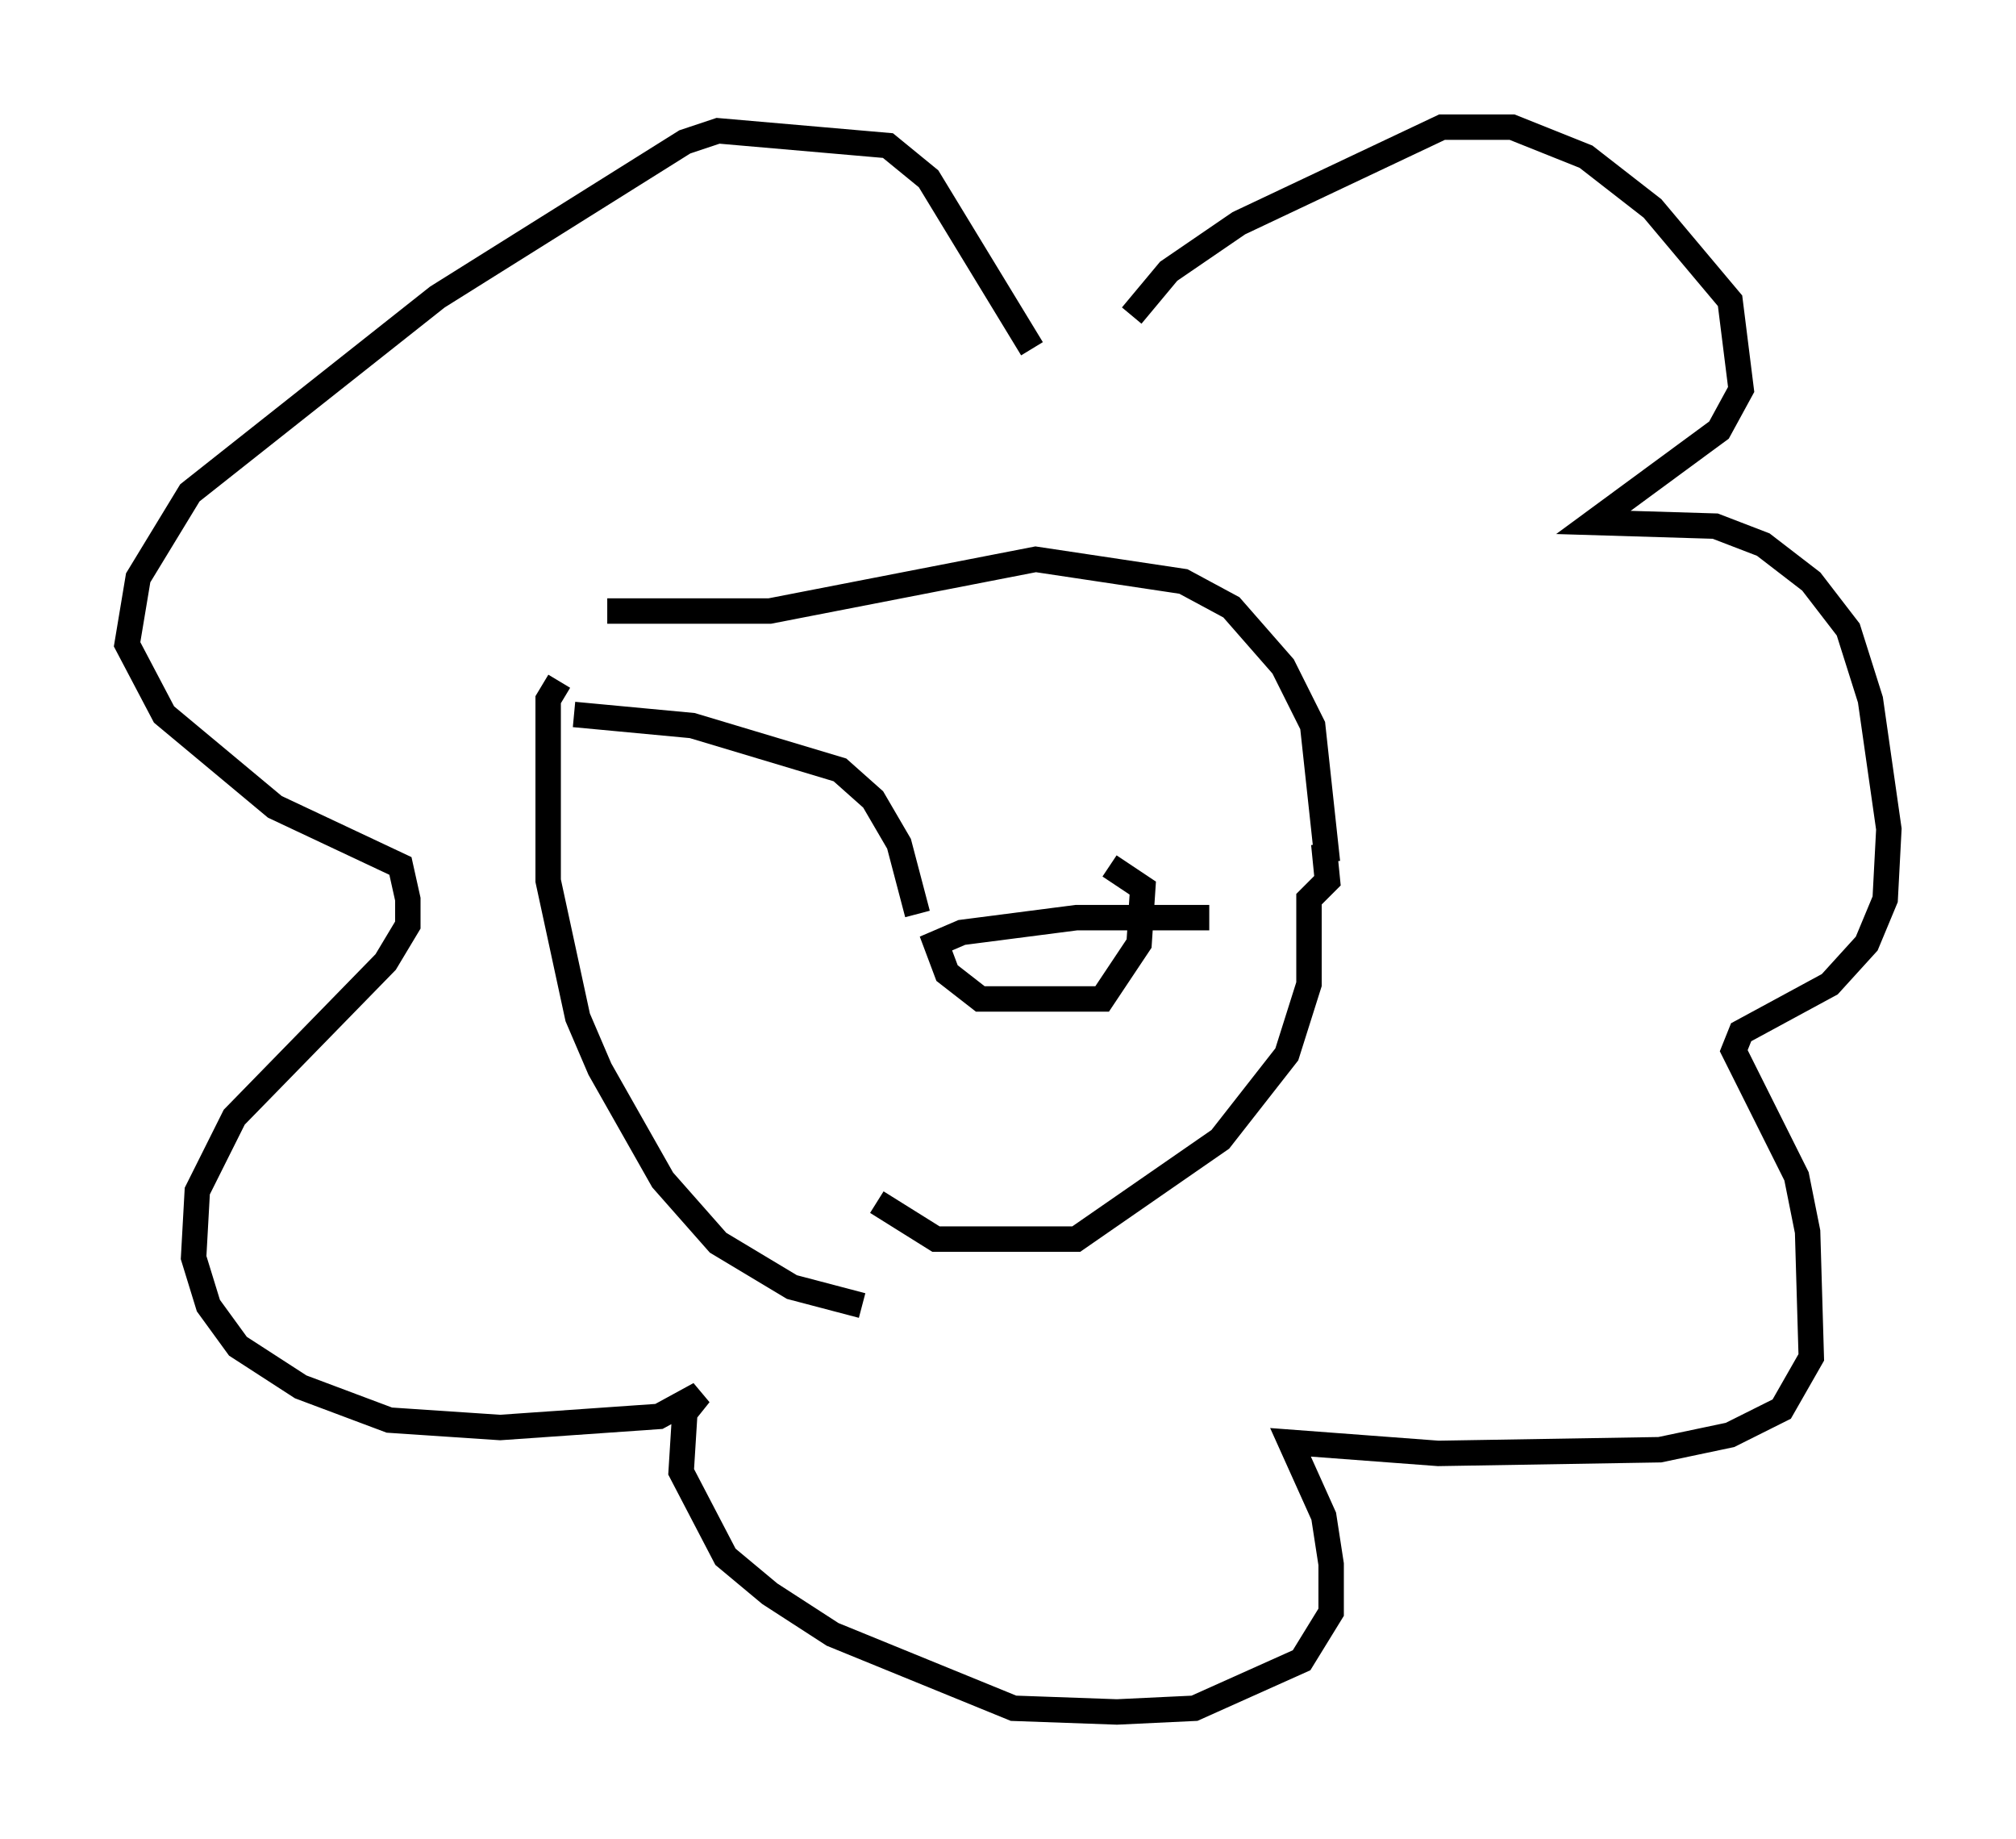 <?xml version="1.0" encoding="utf-8" ?>
<svg baseProfile="full" height="72.313" version="1.1" width="79.285" xmlns="http://www.w3.org/2000/svg" xmlns:ev="http://www.w3.org/2001/xml-events" xmlns:xlink="http://www.w3.org/1999/xlink"><defs /><rect fill="white" height="72.313" width="79.285" x="0" y="0" /><path d="M43.927, 15.458 m0.581, -3.05 l1.453, -1.743 2.76, -1.888 l7.989, -3.777 2.76, 0.0 l2.905, 1.162 2.615, 2.034 l3.05, 3.631 0.436, 3.486 l-0.872, 1.598 -4.939, 3.631 l4.793, 0.145 1.888, 0.726 l1.888, 1.453 1.453, 1.888 l0.872, 2.76 0.726, 5.084 l-0.145, 2.76 -0.726, 1.743 l-1.453, 1.598 -3.486, 1.888 l-0.291, 0.726 2.469, 4.939 l0.436, 2.179 0.145, 4.939 l-1.162, 2.034 -2.034, 1.017 l-2.76, 0.581 -8.715, 0.145 l-5.81, -0.436 1.307, 2.905 l0.291, 1.888 0.0, 1.888 l-1.162, 1.888 -4.212, 1.888 l-3.05, 0.145 -4.067, -0.145 l-7.117, -2.905 -2.469, -1.598 l-1.743, -1.453 -1.743, -3.341 l0.145, -2.324 0.581, -0.726 l-1.598, 0.872 -6.246, 0.436 l-4.358, -0.291 -3.486, -1.307 l-2.469, -1.598 -1.162, -1.598 l-0.581, -1.888 0.145, -2.615 l1.453, -2.905 5.955, -6.101 l0.872, -1.453 0.0, -1.017 l-0.291, -1.307 -4.939, -2.324 l-4.358, -3.631 -1.453, -2.76 l0.436, -2.615 2.034, -3.341 l9.732, -7.698 9.732, -6.101 l1.307, -0.436 6.682, 0.581 l1.598, 1.307 4.067, 6.682 m-18.592, 13.073 l-0.436, 0.726 0.0, 7.117 l1.162, 5.374 0.872, 2.034 l2.469, 4.358 2.179, 2.469 l2.905, 1.743 2.76, 0.726 m-11.33, -23.24 l4.648, 0.436 5.81, 1.743 l1.307, 1.162 1.017, 1.743 l0.726, 2.76 m11.475, 0.145 l-5.229, 0.0 -4.503, 0.581 l-1.017, 0.436 0.436, 1.162 l1.307, 1.017 4.793, 0.0 l1.453, -2.179 0.145, -2.179 l-1.307, -0.872 m-19.754, -10.022 l6.391, 0.0 10.458, -2.034 l5.81, 0.872 1.888, 1.017 l2.034, 2.324 1.162, 2.324 l0.581, 5.374 m-0.145, -0.726 l0.145, 1.453 -0.726, 0.726 l0.0, 3.341 -0.872, 2.76 l-2.615, 3.341 -5.665, 3.922 l-5.52, 0.0 -2.324, -1.453 " fill="none" stroke="black" stroke-width="1" /></svg>